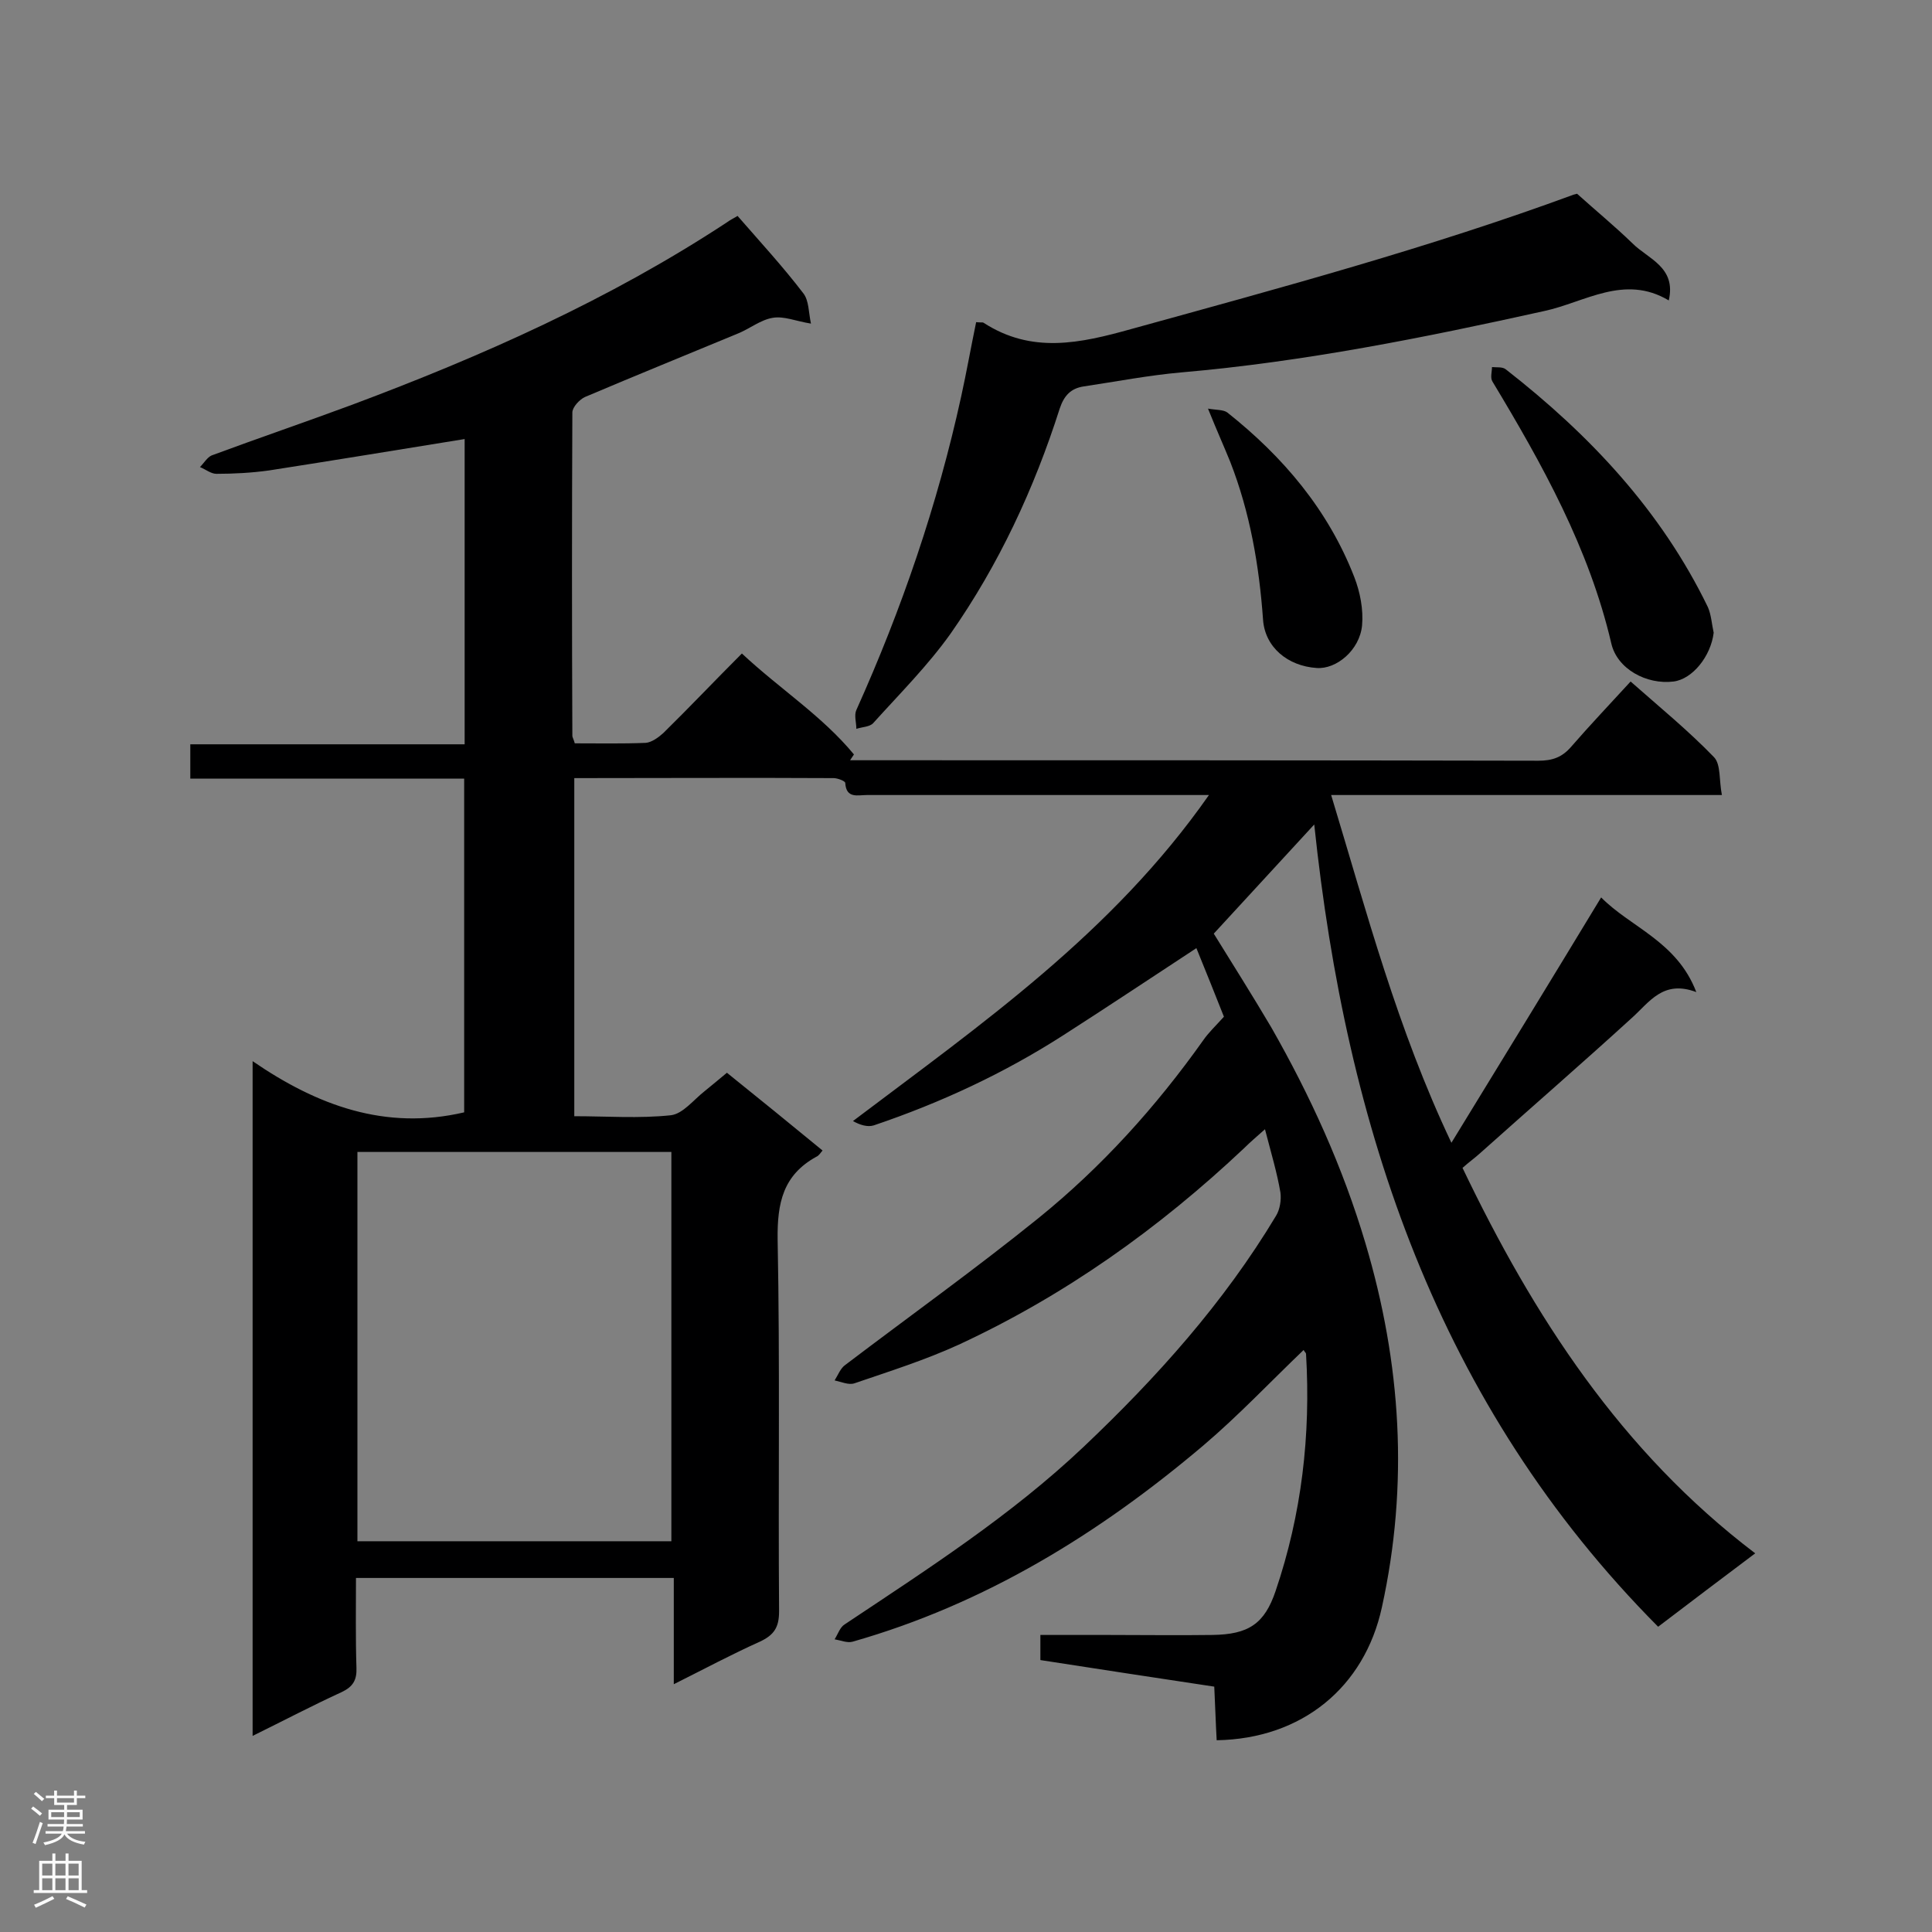 <svg enable-background="new 0 0 400 400" viewBox="0 0 400 400" xmlns="http://www.w3.org/2000/svg"><rect x="0" y="0" width="400" height="400" fill="#808080" stroke="none"/><g fill="#000001"><path d="m272.1 170.7c-7.1 7.7-13.9 15.1-20.8 22.6 3.9 6.3 8 12.8 11.9 19.4 8.1 14.2 14.8 28.9 19.5 44.7 7.4 24.9 9 49.9 3.4 75.4-3.6 16.5-16.5 27.2-34.2 27.5-.2-3.5-.3-7.1-.5-11.1-11.9-1.8-23.8-3.6-36-5.5 0-1.6 0-3.1 0-5.2h14.2c7.1 0 14.3.1 21.4 0 7.5-.1 10.8-2.3 13.1-9.1 5.4-15.9 7.3-32.3 6.3-49.1 0-.2-.3-.4-.5-.8-6.9 6.6-13.5 13.6-20.8 19.8-21.5 18.2-45.2 32.8-72.6 40.6-1.1.3-2.5-.3-3.7-.5.7-1.1 1.1-2.5 2.1-3.1 17.1-11.4 34.4-22.5 49.4-36.7 15.2-14.4 29.1-29.9 39.9-47.9.8-1.3 1.1-3.3.9-4.8-.7-4.1-1.9-8.1-3.2-13.1-1.8 1.6-3.1 2.7-4.3 3.9-17.6 16.6-37.1 30.5-59.1 40.7-7 3.2-14.3 5.5-21.6 8-1.2.4-2.7-.3-4.1-.6.7-1.1 1.2-2.5 2.2-3.2 13.3-10.1 27-19.9 40-30.4 13.1-10.6 24.3-23 34.1-36.8 1.1-1.6 2.5-2.9 4.3-4.9-1.7-4.3-3.7-9.3-5.7-14.2-9.3 6.1-18.3 12.1-27.5 18-12.3 7.9-25.4 14-39.3 18.7-1.3.4-2.9-.1-4.3-.9 26.6-20.1 53.7-38.9 73.7-67.5-2.6 0-4.1 0-5.6 0-21.7 0-43.5 0-65.2 0-1.9 0-4.3.8-4.5-2.5 0-.4-1.6-1-2.4-1-17.8-.1-35.6 0-53.7 0v70c6.7 0 13.4.5 20-.2 2.5-.3 4.7-3.2 7-5 1.5-1.2 2.9-2.4 4.6-3.8 6.6 5.3 13.1 10.6 19.8 16.1-.5.6-.8 1.1-1.3 1.3-6.9 3.8-8.1 9.6-8 17.1.5 25.7.1 51.3.3 77 0 3.3-1 4.9-4 6.3-5.8 2.6-11.4 5.6-17.8 8.8 0-7.7 0-14.7 0-22-22.1 0-43.6 0-65.8 0 0 6.2-.1 12.4.1 18.6.1 2.5-.7 3.9-3 5-6.1 2.8-12 5.9-18.5 9.1 0-46.5 0-92.5 0-139.7 13.4 9.2 27.5 14.4 43.8 10.6 0-22.6 0-45.6 0-69.1-18.8 0-37.6 0-56.7 0 0-2.6 0-4.5 0-7.1h56.8c0-21.6 0-42.7 0-63.2-13.6 2.2-27 4.4-40.5 6.5-3.6.5-7.3.7-10.9.7-1.1 0-2.2-.9-3.4-1.4.8-.8 1.5-2 2.4-2.4 9.7-3.6 19.4-6.9 29.1-10.5 27-10.1 53.3-21.8 77.5-37.7.8-.6 1.7-1 2.3-1.4 4.7 5.4 9.4 10.5 13.6 16 1.2 1.5 1.1 4 1.6 6.3-3.1-.5-5.6-1.6-7.9-1.2-2.5.4-4.7 2.2-7.1 3.2-10.6 4.4-21.2 8.7-31.8 13.2-1.1.5-2.6 2.1-2.6 3.2-.1 22.3-.1 44.6 0 66.9 0 .4.3.8.5 1.6 4.9 0 9.8.1 14.7-.1 1.2-.1 2.6-1.1 3.6-2 5.4-5.3 10.6-10.8 16.3-16.5 7.8 7.3 16.6 12.9 23.2 20.9-.3.4-.5.8-.8 1.2h4.3c46.1 0 92.2 0 138.2.1 2.9 0 4.9-.7 6.8-2.9 3.9-4.5 8-8.8 12.3-13.5 6 5.3 12 10.2 17.3 15.7 1.4 1.5 1 4.8 1.6 7.8-27.3 0-53.7 0-80.9 0 7.4 24.4 13.7 48.4 24.9 72 10.6-17.3 20.7-33.8 31-50.8 6.1 6.2 15.7 9.1 19.7 19.6-6.9-2.6-9.7 2.1-13.4 5.4-10.3 9.4-20.9 18.6-31.3 27.9-1.2 1.1-2.5 2-3.7 3.1 14.7 30.7 32.8 58.7 60.6 79.8-6.9 5.2-13.3 10-20.1 15.2-45.7-46-64.6-103.4-71.2-166.1zm-198.1 67.8v80.6h65c0-27.1 0-53.8 0-80.6-21.8 0-43.3 0-65 0z"/><path d="m202.1 66.7c1 .1 1.3 0 1.5.1 10 6.5 20 4.3 30.7 1.3 30.8-8.5 61.6-16.8 91.5-27.8.4-.1.8-.2.7-.2 4 3.6 7.9 6.8 11.5 10.3 3.2 3.2 9.1 4.9 7.5 11.8-9.2-5.5-17.4.4-25.8 2.2-24.8 5.5-49.7 10.5-75.1 12.7-6.8.6-13.5 1.9-20.2 2.9-2.7.4-4.1 1.9-5 4.6-5.3 16.6-12.6 32.3-22.6 46.6-4.7 6.6-10.5 12.4-16 18.5-.7.8-2.3.8-3.5 1.2 0-1.3-.5-2.8 0-3.9 9.4-20.9 16.8-42.5 21.7-64.9 1.1-5 2-10.1 3.1-15.4z"/><path d="m354.8 131c-.6 4.9-4.4 9.6-8.3 10.1-5.6.7-11.7-2.6-12.9-7.9-4.6-19.7-14.3-37.1-24.6-54.2-.5-.8-.1-2-.1-3 1 .1 2.2-.1 2.9.5 17.3 13.5 32.1 29.2 41.8 49.2.7 1.6.8 3.5 1.2 5.3z"/><path d="m250.1 84.6c1.7.3 3.2.2 4 .8 11.6 9.2 20.9 20.2 26.3 34.1 1.2 3.1 1.9 6.7 1.6 10-.5 5.1-5.3 9.1-9.4 8.8-6-.4-10.7-4.3-11.1-10-.8-11.2-2.7-22.2-6.8-32.7-1.3-3.2-2.7-6.3-4.6-11z"/></g><path d="m6.44 374.46.42-.45c.65.47 1.27.95 1.85 1.44l-.45.49c-.65-.56-1.25-1.06-1.82-1.48m.93 7.33-.63-.26c.55-1.36 1.05-2.8 1.52-4.33.19.1.38.19.59.27-.46 1.29-.95 2.73-1.48 4.32m-.38-10.38.44-.42c.43.34 1.01.82 1.74 1.44l-.49.49c-.53-.51-1.09-1.01-1.69-1.51m2.5.35h1.72v-1.04h.59v1.04h3.52v-1.04h.59v1.04h1.75v.53h-1.75v1.42h-2.03v.97h3.22v2.03h-3.24c0 .35-.01.66-.03.93h3.32v.53h-3.37c-.03.27-.08.58-.15.94h3.96v.53h-3.71c.67.92 1.93 1.48 3.79 1.68-.13.24-.23.44-.29.59-2.13-.38-3.48-1.08-4.04-2.12-.43.97-1.77 1.72-4.03 2.23-.09-.19-.2-.37-.33-.55 2.1-.42 3.37-1.03 3.81-1.83h-3.36v-.53h3.58c.08-.29.13-.61.16-.94h-3.33v-.53h3.39c.02-.27.04-.58.04-.93h-3.23v-2.03h3.25v-.97h-2.07v-1.42h-1.73zm1.12 3.44v1h2.65c.01-.3.02-.44.01-.4v-.25-.35zm1.19-2h3.52v-.91h-3.52zm4.71 2h-2.63v.59c0 .15-.01.28-.01.4h2.64z" fill="#fafafa"/><path d="m13.56 383.74h.63v1.52h2.72v6.07h1.13v.6h-11.06v-.6h1.13v-6.07h2.73v-1.52h.63v1.52h2.1v-1.52zm-2.69 8.83.38.56c-1.24.63-2.53 1.25-3.85 1.85-.1-.21-.21-.42-.34-.63 1.36-.55 2.63-1.15 3.81-1.78m-2.13-4.27h2.1v-2.45h-2.1zm0 3.04h2.1v-2.46h-2.1zm2.72-3.04h2.1v-2.45h-2.1zm0 3.04h2.1v-2.46h-2.1zm6.07 3.6c-1.41-.71-2.7-1.3-3.86-1.78l.35-.56c1.45.62 2.75 1.19 3.88 1.72zm-1.25-9.09h-2.1v2.45h2.1zm-2.09 5.49h2.1v-2.46h-2.1z" fill="#fafafa"/></svg>